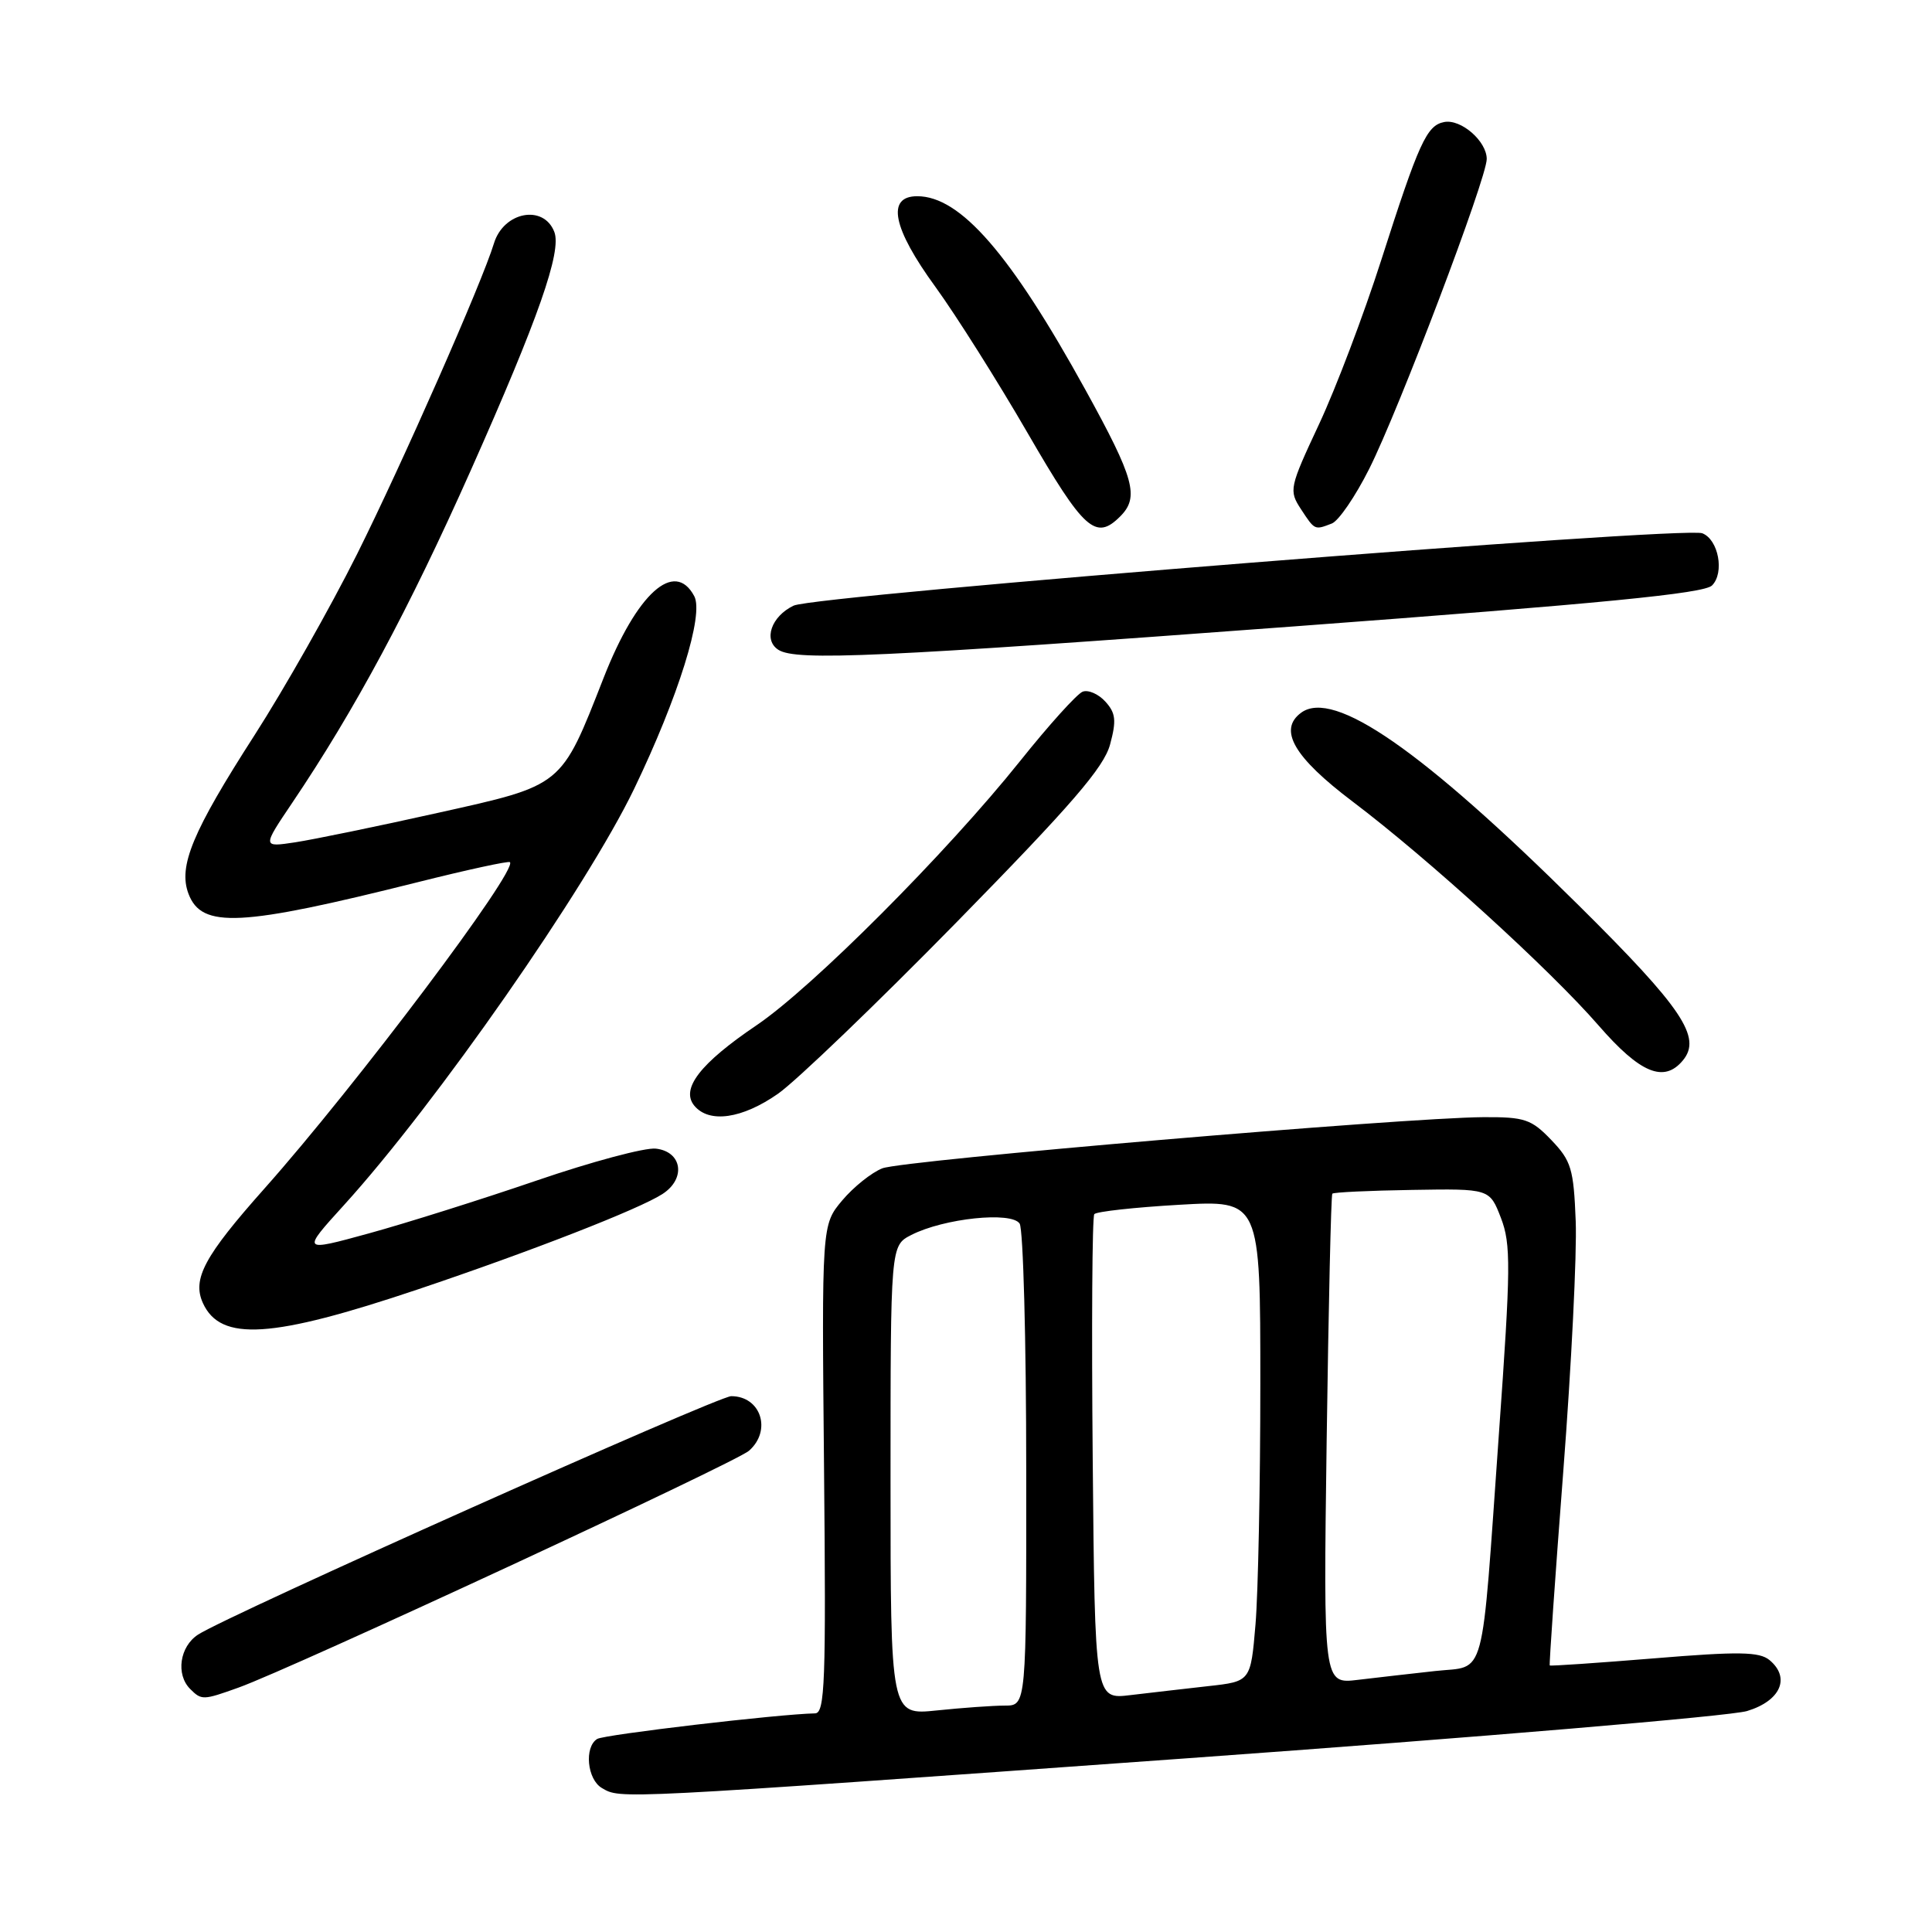 <?xml version="1.0" encoding="UTF-8" standalone="no"?>
<!DOCTYPE svg PUBLIC "-//W3C//DTD SVG 1.1//EN" "http://www.w3.org/Graphics/SVG/1.1/DTD/svg11.dtd" >
<svg xmlns="http://www.w3.org/2000/svg" xmlns:xlink="http://www.w3.org/1999/xlink" version="1.1" viewBox="0 0 256 256">
 <g >
 <path fill="currentColor"
d=" M 157.46 232.97 C 195.98 230.20 229.30 227.39 231.50 226.72 C 235.94 225.37 237.28 222.31 234.47 219.97 C 233.12 218.86 230.43 218.81 219.18 219.74 C 211.67 220.35 205.45 220.78 205.35 220.68 C 205.26 220.58 206.06 209.03 207.14 195.00 C 208.22 180.97 208.96 166.04 208.79 161.81 C 208.52 154.87 208.20 153.82 205.56 151.06 C 202.91 148.30 202.04 148.00 196.56 148.03 C 186.11 148.09 119.63 153.74 116.91 154.81 C 115.49 155.37 113.10 157.28 111.60 159.06 C 108.88 162.30 108.88 162.30 109.19 194.65 C 109.46 222.87 109.31 227.01 108.00 227.03 C 103.12 227.13 80.07 229.84 79.13 230.42 C 77.39 231.50 77.80 235.78 79.75 236.92 C 82.28 238.39 81.05 238.46 157.46 232.97 Z  M 31.62 223.61 C 38.64 221.10 97.46 193.81 99.25 192.23 C 102.30 189.54 100.82 185.00 96.89 185.00 C 95.10 185.00 30.20 214.02 26.25 216.59 C 23.81 218.17 23.27 221.87 25.20 223.80 C 26.71 225.31 26.91 225.30 31.62 223.61 Z  M 55.37 170.85 C 70.32 165.82 84.74 160.20 87.80 158.20 C 90.92 156.17 90.39 152.60 86.91 152.20 C 85.49 152.03 78.36 153.94 71.07 156.44 C 63.79 158.93 53.80 162.08 48.88 163.43 C 39.95 165.88 39.95 165.88 45.57 159.69 C 57.73 146.31 77.70 117.65 84.03 104.52 C 89.89 92.34 93.30 81.42 91.99 78.99 C 89.38 74.10 84.38 78.61 79.99 89.80 C 74.30 104.31 74.68 104.00 57.97 107.72 C 50.01 109.50 41.53 111.24 39.12 111.61 C 34.75 112.27 34.75 112.27 38.72 106.38 C 47.01 94.09 54.21 80.68 62.40 62.28 C 71.34 42.19 74.45 33.32 73.45 30.73 C 72.03 27.04 66.73 28.05 65.45 32.25 C 63.89 37.40 53.31 61.40 47.32 73.41 C 43.77 80.51 37.65 91.31 33.73 97.41 C 25.50 110.21 23.59 114.79 24.98 118.44 C 26.73 123.05 31.83 122.79 55.37 116.89 C 61.90 115.25 67.39 114.06 67.57 114.24 C 68.64 115.30 47.16 143.86 35.03 157.50 C 27.07 166.45 25.44 169.48 26.89 172.67 C 29.23 177.80 36.01 177.36 55.37 170.85 Z  M 103.10 144.92 C 105.52 143.22 116.18 132.98 126.78 122.17 C 142.02 106.62 146.27 101.69 147.09 98.65 C 147.95 95.47 147.84 94.48 146.47 92.97 C 145.56 91.96 144.20 91.37 143.46 91.65 C 142.71 91.94 138.98 96.07 135.17 100.84 C 125.42 113.03 107.64 130.85 100.25 135.85 C 92.78 140.90 90.16 144.28 92.00 146.51 C 93.97 148.88 98.34 148.25 103.10 144.92 Z  M 222.99 140.51 C 225.53 137.45 222.93 133.59 209.17 119.95 C 188.44 99.40 176.74 91.28 172.42 94.43 C 169.33 96.69 171.44 100.33 179.24 106.22 C 189.21 113.75 205.40 128.49 211.82 135.88 C 217.33 142.22 220.49 143.53 222.99 140.51 Z  M 171.62 82.99 C 212.32 79.96 225.79 78.64 226.85 77.58 C 228.53 75.90 227.71 71.49 225.56 70.66 C 223.07 69.71 108.05 78.87 105.16 80.25 C 102.19 81.67 101.11 84.82 103.15 86.11 C 105.50 87.60 116.41 87.10 171.62 82.99 Z  M 148.43 68.43 C 150.99 65.87 150.32 63.44 143.84 51.68 C 133.91 33.66 127.26 26.00 121.54 26.00 C 117.42 26.00 118.26 30.21 123.96 38.03 C 126.68 41.78 132.19 50.51 136.19 57.42 C 143.63 70.27 145.19 71.67 148.43 68.43 Z  M 176.47 69.37 C 177.37 69.03 179.60 65.77 181.43 62.12 C 185.36 54.30 197.00 23.62 197.00 21.07 C 197.00 18.71 193.59 15.74 191.36 16.17 C 189.04 16.62 188.02 18.86 183.01 34.50 C 180.72 41.65 177.02 51.42 174.78 56.21 C 170.84 64.63 170.77 64.99 172.38 67.46 C 174.23 70.28 174.18 70.25 176.47 69.37 Z  M 118.00 196.17 C 118.00 165.05 118.00 165.05 120.75 163.64 C 125.07 161.43 134.06 160.49 135.11 162.14 C 135.58 162.89 135.98 177.56 135.98 194.75 C 136.00 226.00 136.00 226.00 133.15 226.00 C 131.58 226.00 127.53 226.29 124.15 226.64 C 118.00 227.28 118.00 227.28 118.00 196.17 Z  M 144.79 193.34 C 144.63 175.83 144.72 161.22 145.00 160.88 C 145.28 160.54 150.34 159.98 156.25 159.64 C 167.00 159.02 167.00 159.02 167.00 183.36 C 167.00 196.75 166.71 211.10 166.36 215.25 C 165.72 222.80 165.72 222.80 160.11 223.42 C 157.03 223.77 152.38 224.30 149.79 224.61 C 145.08 225.18 145.08 225.18 144.79 193.34 Z  M 175.79 190.82 C 176.04 173.04 176.37 158.35 176.54 158.17 C 176.70 157.98 181.46 157.76 187.11 157.67 C 197.38 157.50 197.38 157.50 198.88 161.38 C 200.22 164.86 200.19 167.89 198.62 189.88 C 196.23 223.51 197.00 220.66 190.16 221.42 C 187.05 221.76 182.44 222.29 179.92 222.59 C 175.35 223.14 175.35 223.14 175.79 190.82 Z "/>
</g>
</svg>